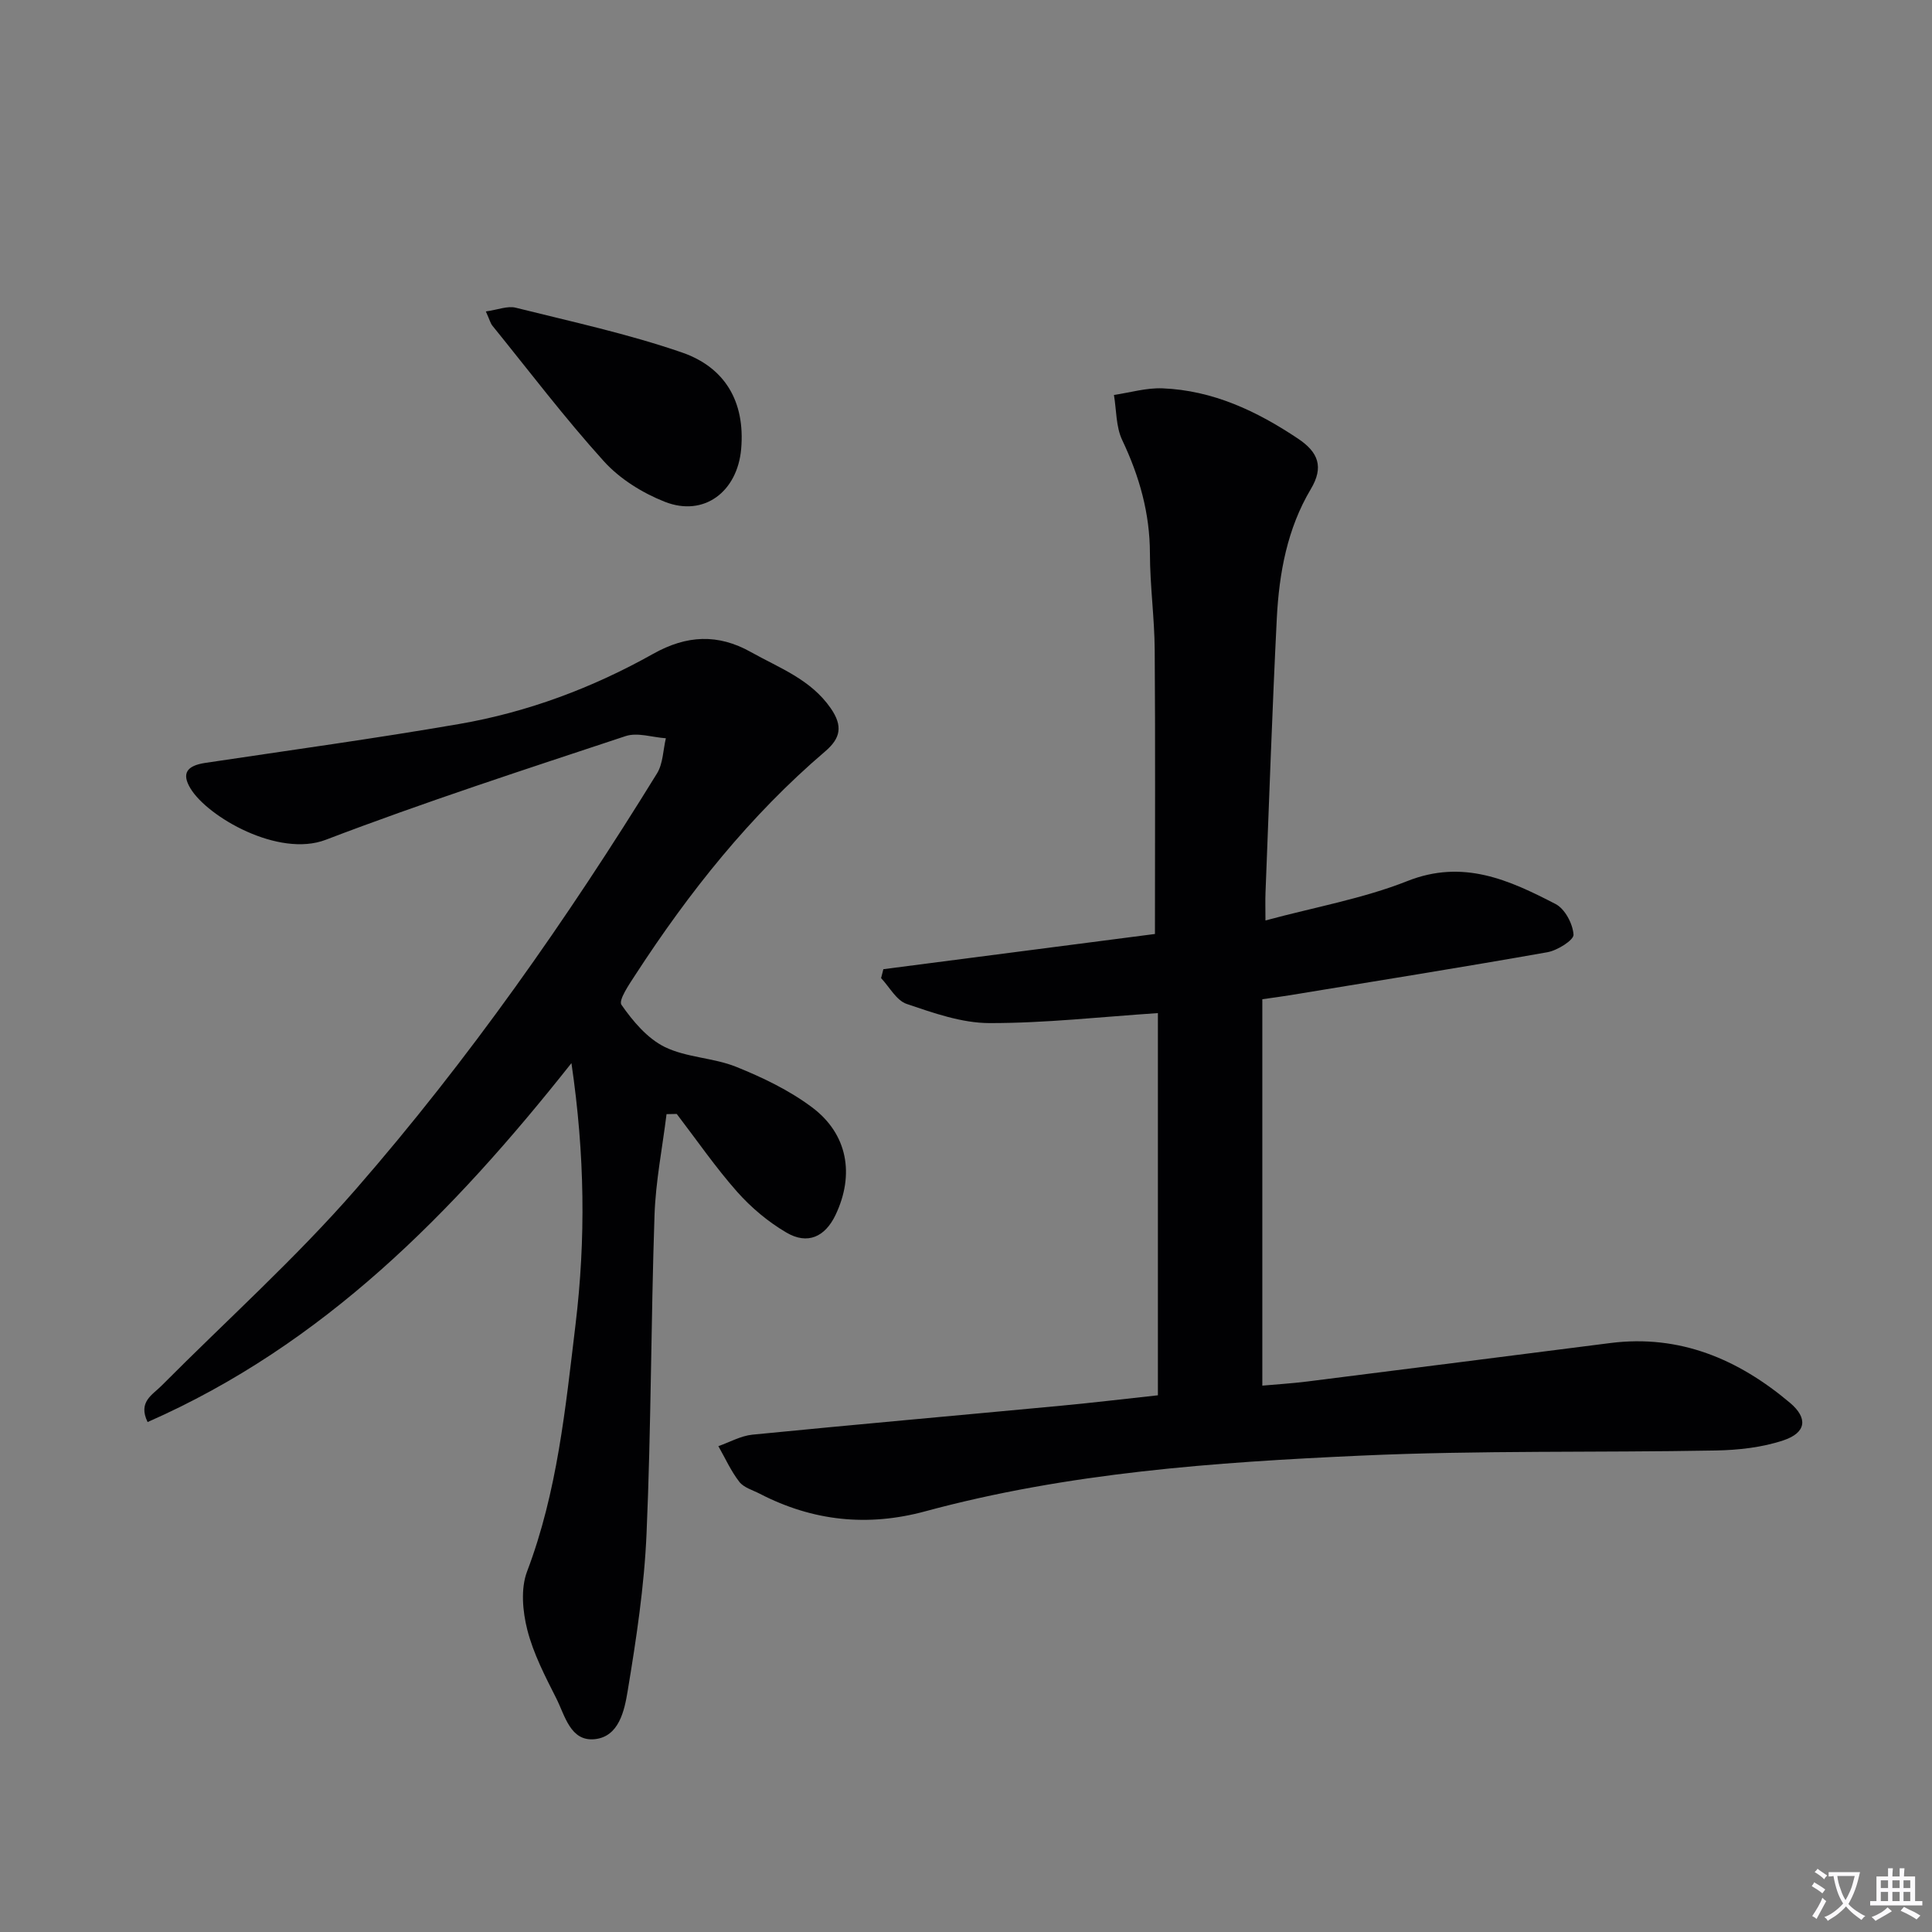 <svg enable-background="new 0 0 400 400" viewBox="0 0 400 400" xmlns="http://www.w3.org/2000/svg"><rect x="0" y="0" width="400" height="400" fill="#808080" stroke="none"/><path d="m377.9 391.2c-.2.3-.4.5-.6.8-.7-.6-1.4-1-2.2-1.5.2-.3.4-.5.5-.8.6.4 1.4.8 2.3 1.5zm-1.8 6.1c-.2-.2-.5-.4-.9-.6.4-.6.8-1.2 1.2-1.9s.7-1.3.9-1.9c.3.3.5.5.8.7-.7 1.3-1.4 2.6-2 3.7zm2.2-9c-.3.3-.5.5-.6.8-.6-.6-1.3-1.1-2-1.5.3-.3.5-.5.6-.7.6.5 1.3.9 2 1.4zm.3.2v-.9h2 4.5c-.3 1.3-.6 2.5-1 3.6s-.9 2.1-1.4 3c.4.5 1 1 1.6 1.4s1.2.8 1.9 1.1c-.3.2-.5.4-.8.8-.4-.3-1-.7-1.6-1.2s-1.2-1.1-1.6-1.6c-.5.6-1.1 1.1-1.7 1.6s-1.4.9-2.1 1.4c-.1-.3-.3-.5-.7-.8.6-.2 1.2-.5 1.9-1s1.4-1.1 2-1.8c-.5-.8-.9-1.6-1.2-2.5s-.6-2-.8-3.2c-.4.1-.7.1-1 .1zm2.5 2.7c.3 1 .7 1.7 1 2.2.3-.5.6-1.1 1-2s.6-1.9.9-3h-3.2-.4c.1.9.3 1.8.7 2.8z" fill="#fbfafc"/><path d="m396.5 388.5v1.5 3.6h1.5v.9c-.4 0-1 0-1.7 0h-7.9c-.5 0-.9 0-1.2 0v-.9h1.3v-3.5c0-.7 0-1.2 0-1.6h2.4c0-.8 0-1.4 0-1.7h1c0 .3-.1.8-.1 1.7h1.5c0-.8 0-1.4 0-1.7h1c0 .3-.1.9-.1 1.7zm-8.2 9.2c-.2-.3-.5-.5-.8-.8.8-.3 1.4-.6 1.9-.9s1-.7 1.4-1.1c.3.3.6.5.9.8-1.6 1-2.8 1.6-3.4 2zm2.6-6.8v-1.6h-1.5v1.6zm0 2.7v-1.9h-1.5v1.9zm2.4-2.7v-1.6h-1.5v1.6zm0 2.7v-1.9h-1.5v1.9zm.2 2 .7-.8c.4.2.9.5 1.6.8s1.3.7 1.8 1c-.3.3-.5.5-.8.8-.4-.3-1.5-1-3.3-1.8zm2-4.7v-1.6h-1.4v1.6zm0 2.7v-1.9h-1.4v1.9z" fill="#fbfafc"/><g fill="#010103"><path d="m262 190.57c10.31-2.78 20.22-4.53 29.39-8.16 11.56-4.58 21.09-.2 30.68 4.76 1.93 1 3.57 4.1 3.71 6.34.07 1.13-3.35 3.28-5.42 3.64-17.8 3.15-35.66 6-53.5 8.93-1.46.24-2.92.43-5.51.8v80c2.61-.24 5.99-.44 9.35-.86 20.91-2.63 41.81-5.3 62.71-7.96 14.37-1.82 26.48 3.35 37.19 12.38 3.76 3.17 3.37 6.18-1.34 7.76-4.44 1.49-9.35 2.02-14.07 2.11-24.46.45-48.95-.05-73.38 1.06-30.35 1.37-60.7 3.53-90.24 11.53-11.94 3.24-23.3 2.03-34.25-3.63-1.47-.76-3.32-1.27-4.25-2.47-1.74-2.24-2.92-4.9-4.34-7.39 2.35-.82 4.65-2.14 7.06-2.38 21.31-2.1 42.65-3.99 63.97-6 6.59-.62 13.16-1.41 19.97-2.15 0-26.6 0-52.84 0-79.13-11.77.78-23.33 2.09-34.88 2.07-5.74-.01-11.59-2.09-17.14-3.97-2.12-.72-3.55-3.5-5.29-5.34.16-.62.31-1.23.47-1.85 18.89-2.45 37.78-4.9 56.23-7.29 0-20.28.09-39.56-.05-58.84-.05-6.64-.98-13.28-.99-19.92-.01-8.36-2.18-16-5.74-23.5-1.31-2.76-1.18-6.2-1.71-9.34 3.35-.49 6.71-1.5 10.03-1.37 10.44.41 19.54 4.7 28.1 10.43 4.19 2.8 5.36 5.86 2.63 10.43-4.88 8.19-6.56 17.38-7.04 26.72-.95 18.93-1.59 37.88-2.34 56.82-.07 1.65-.01 3.28-.01 5.77z"/><path d="m138 230.67c-.86 6.98-2.26 13.95-2.49 20.95-.74 21.96-.7 43.95-1.65 65.89-.47 10.91-2.12 21.81-3.91 32.6-.66 4-1.78 9.47-6.84 9.97-5.03.5-6.14-4.9-7.94-8.46-2.32-4.59-4.75-9.27-6-14.19-.97-3.82-1.39-8.52-.05-12.06 6.28-16.54 7.95-33.83 10.04-51.17 2.12-17.64 1.94-35.09-.85-54.09-24.63 31.1-51.37 58.32-87.75 74.31-2.03-4.16.99-5.62 2.84-7.48 13.48-13.56 27.79-26.39 40.32-40.78 23.31-26.76 43.68-55.82 62.31-86.04 1.25-2.03 1.25-4.83 1.83-7.27-2.79-.19-5.87-1.26-8.33-.45-20.79 6.89-41.64 13.66-62.09 21.47-9.76 3.73-24.44-4.72-28.01-10.64-1.86-3.08-.79-4.7 3.06-5.28 17.54-2.63 35.13-5.04 52.6-8.06 14.18-2.45 27.61-7.49 40.14-14.52 6.94-3.89 13.41-4.2 20.25-.36 5.9 3.31 12.36 5.63 16.51 11.62 2.55 3.69 2.06 6.19-1.14 8.93-15.58 13.3-28.19 29.16-39.3 46.26-1.29 1.98-3.55 5.27-2.88 6.22 2.36 3.39 5.35 6.95 8.95 8.72 4.52 2.22 10.08 2.21 14.81 4.12 5.48 2.21 10.98 4.85 15.68 8.37 7.42 5.54 8.85 13.95 4.88 22.29-2.17 4.55-5.79 6.22-10.17 3.65-3.78-2.21-7.31-5.18-10.22-8.46-4.49-5.08-8.36-10.71-12.49-16.1-.71.01-1.41.03-2.11.04z"/><path d="m100.59 64.48c2.51-.35 4.51-1.2 6.19-.77 11.53 2.88 23.21 5.4 34.42 9.27 8.85 3.06 13.11 10.13 12.25 19.98-.77 8.79-7.65 14.14-15.81 10.93-4.62-1.82-9.3-4.73-12.6-8.37-8.13-8.99-15.47-18.68-23.11-28.11-.39-.49-.55-1.18-1.34-2.93z"/></g></svg>